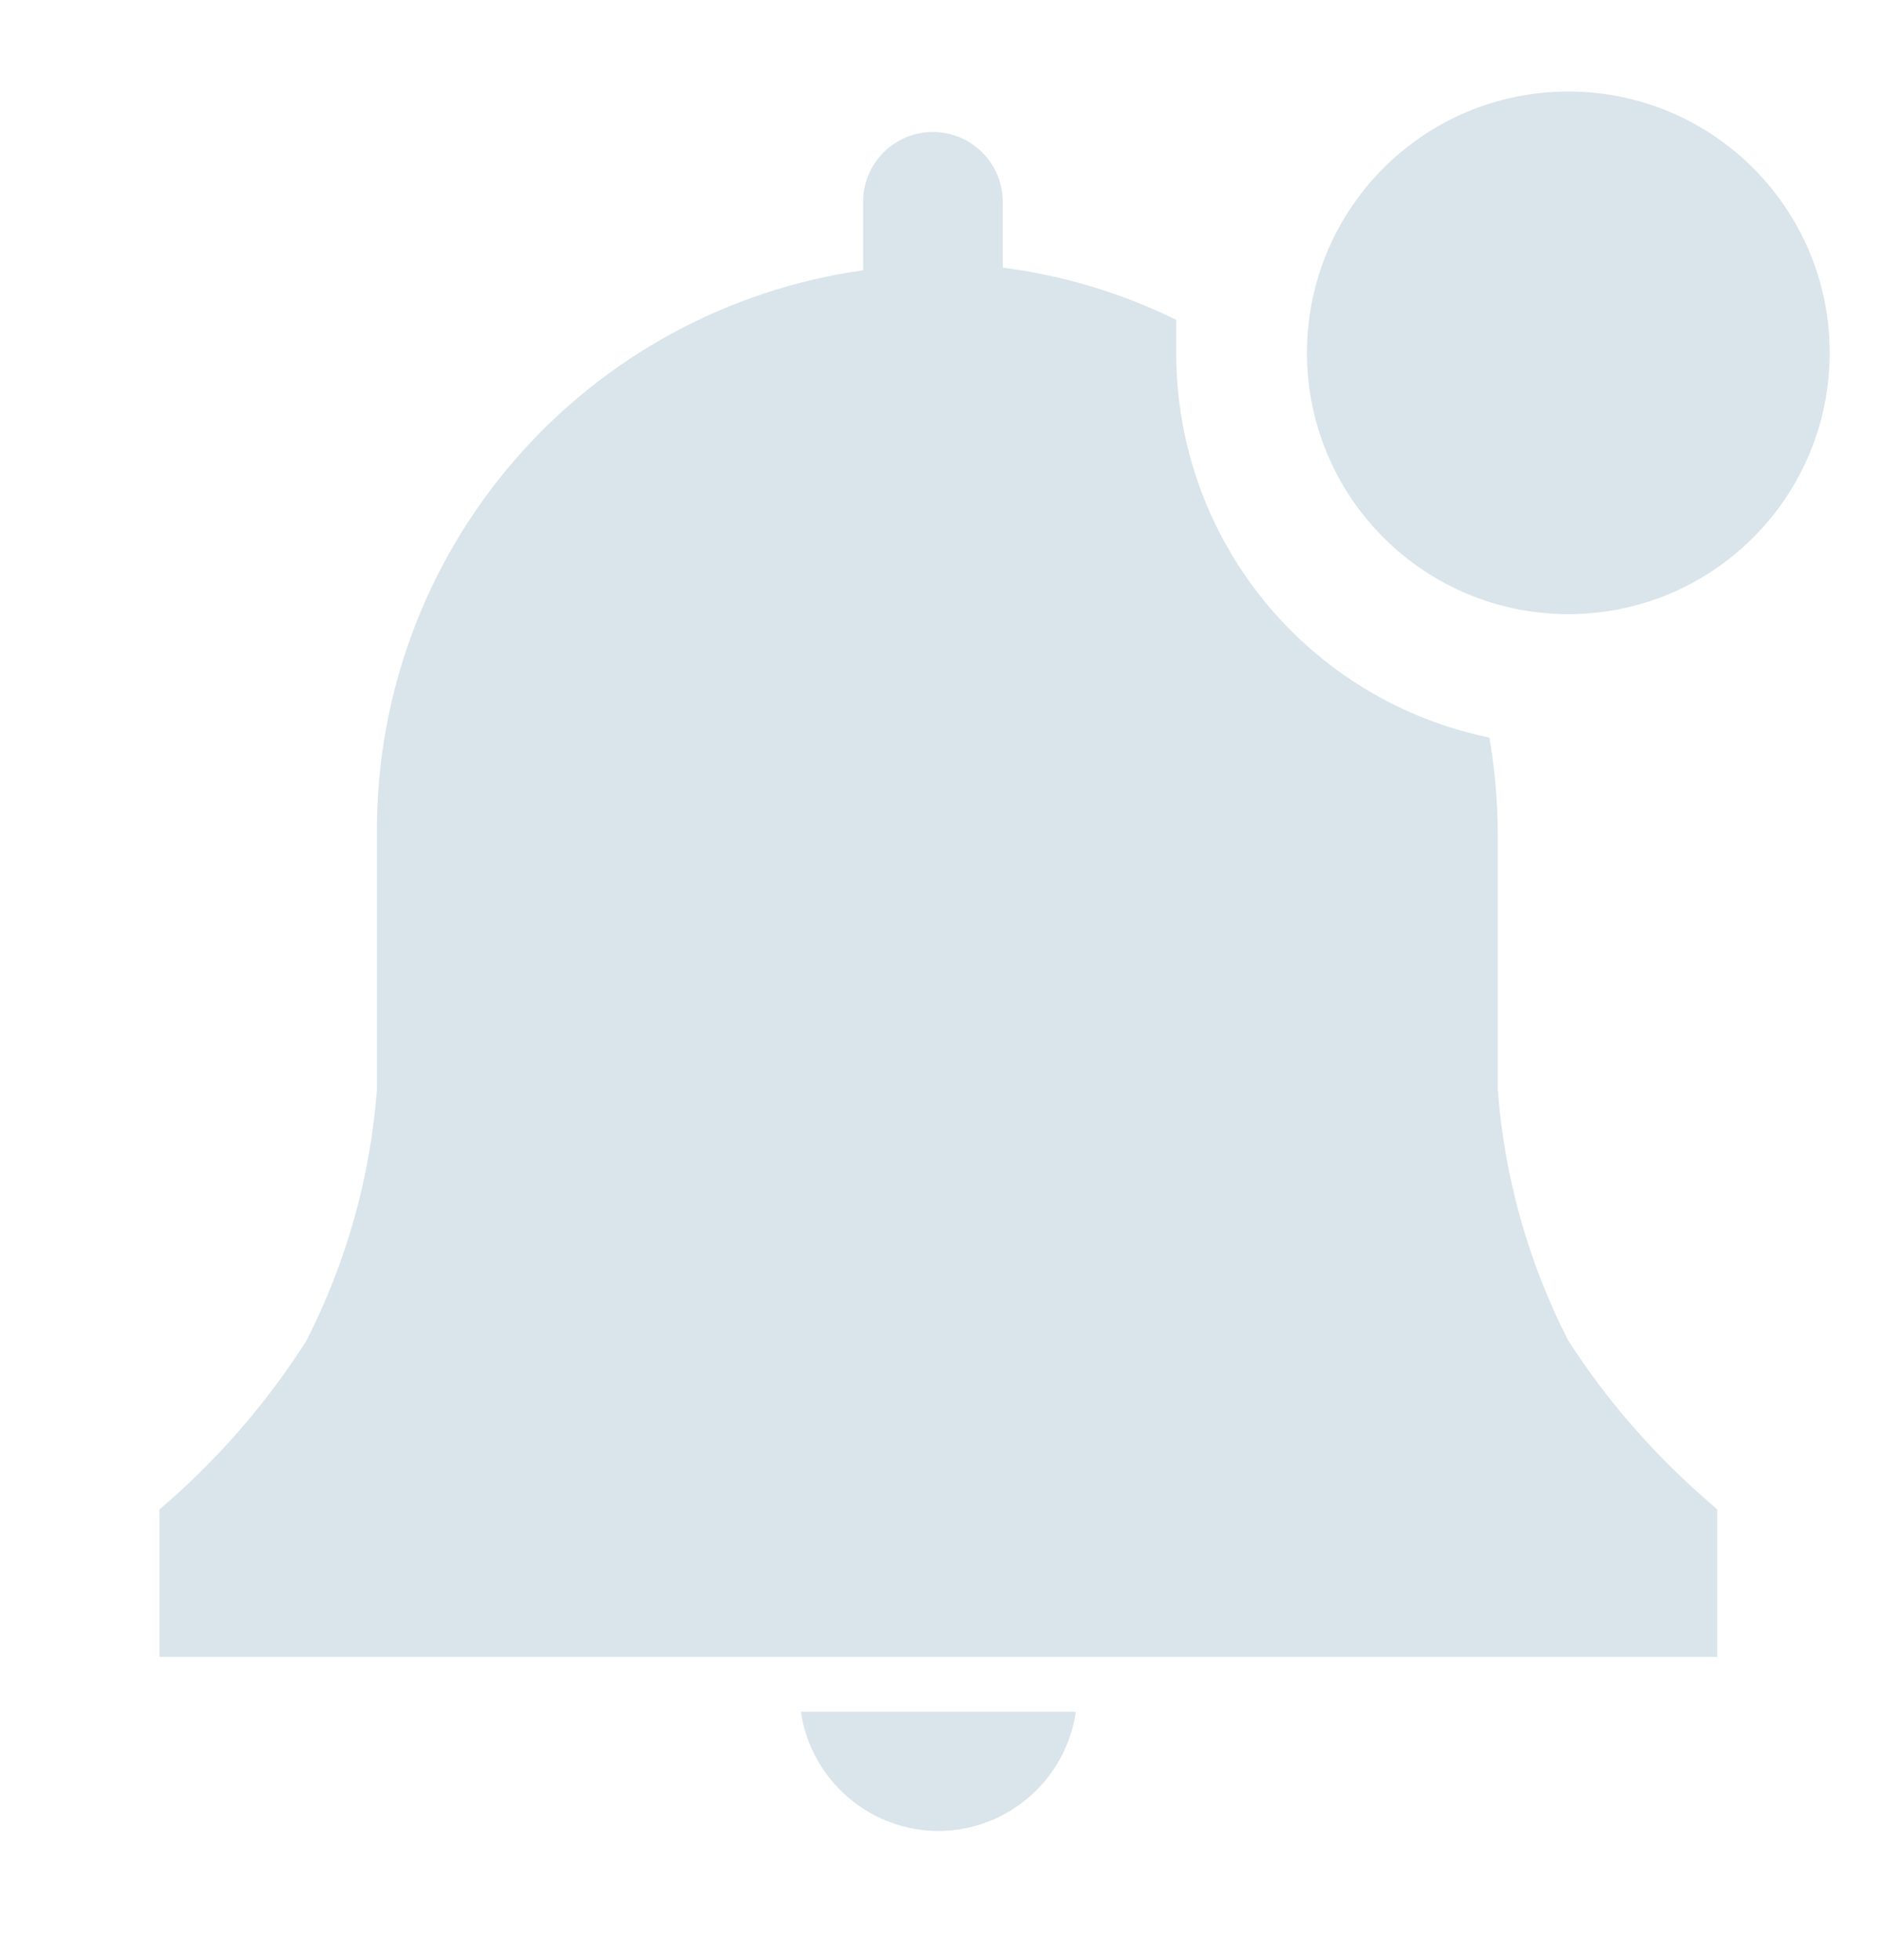 <svg width="24" height="25" viewBox="0 0 24 25" fill="none" xmlns="http://www.w3.org/2000/svg">
<path d="M12 23.353C12.42 23.344 12.823 23.186 13.138 22.908C13.453 22.63 13.659 22.249 13.72 21.833H10.213C10.276 22.26 10.492 22.65 10.821 22.929C11.149 23.209 11.569 23.36 12 23.353Z" fill="#DAE5EB"/>
<path d="M21.9 19.253L21.673 19.053C21.03 18.48 20.467 17.823 20 17.1C19.489 16.102 19.183 15.011 19.1 13.893V10.6C19.097 10.2 19.062 9.801 18.993 9.407C17.864 9.175 16.85 8.559 16.122 7.665C15.394 6.771 14.998 5.653 15 4.5V4.08C14.304 3.737 13.556 3.512 12.787 3.413V2.573C12.787 2.337 12.693 2.111 12.526 1.944C12.359 1.777 12.133 1.683 11.897 1.683C11.661 1.683 11.434 1.777 11.267 1.944C11.1 2.111 11.007 2.337 11.007 2.573V3.447C9.284 3.69 7.707 4.548 6.567 5.863C5.428 7.177 4.802 8.86 4.807 10.6V13.893C4.723 15.011 4.417 16.102 3.907 17.1C3.447 17.822 2.893 18.479 2.26 19.053L2.033 19.253V21.133H21.9V19.253Z" fill="#DAE5EB"/>
<path d="M20 7.833C21.841 7.833 23.333 6.341 23.333 4.5C23.333 2.659 21.841 1.167 20 1.167C18.159 1.167 16.667 2.659 16.667 4.5C16.667 6.341 18.159 7.833 20 7.833Z" fill="#DAE5EB"/>
</svg>
